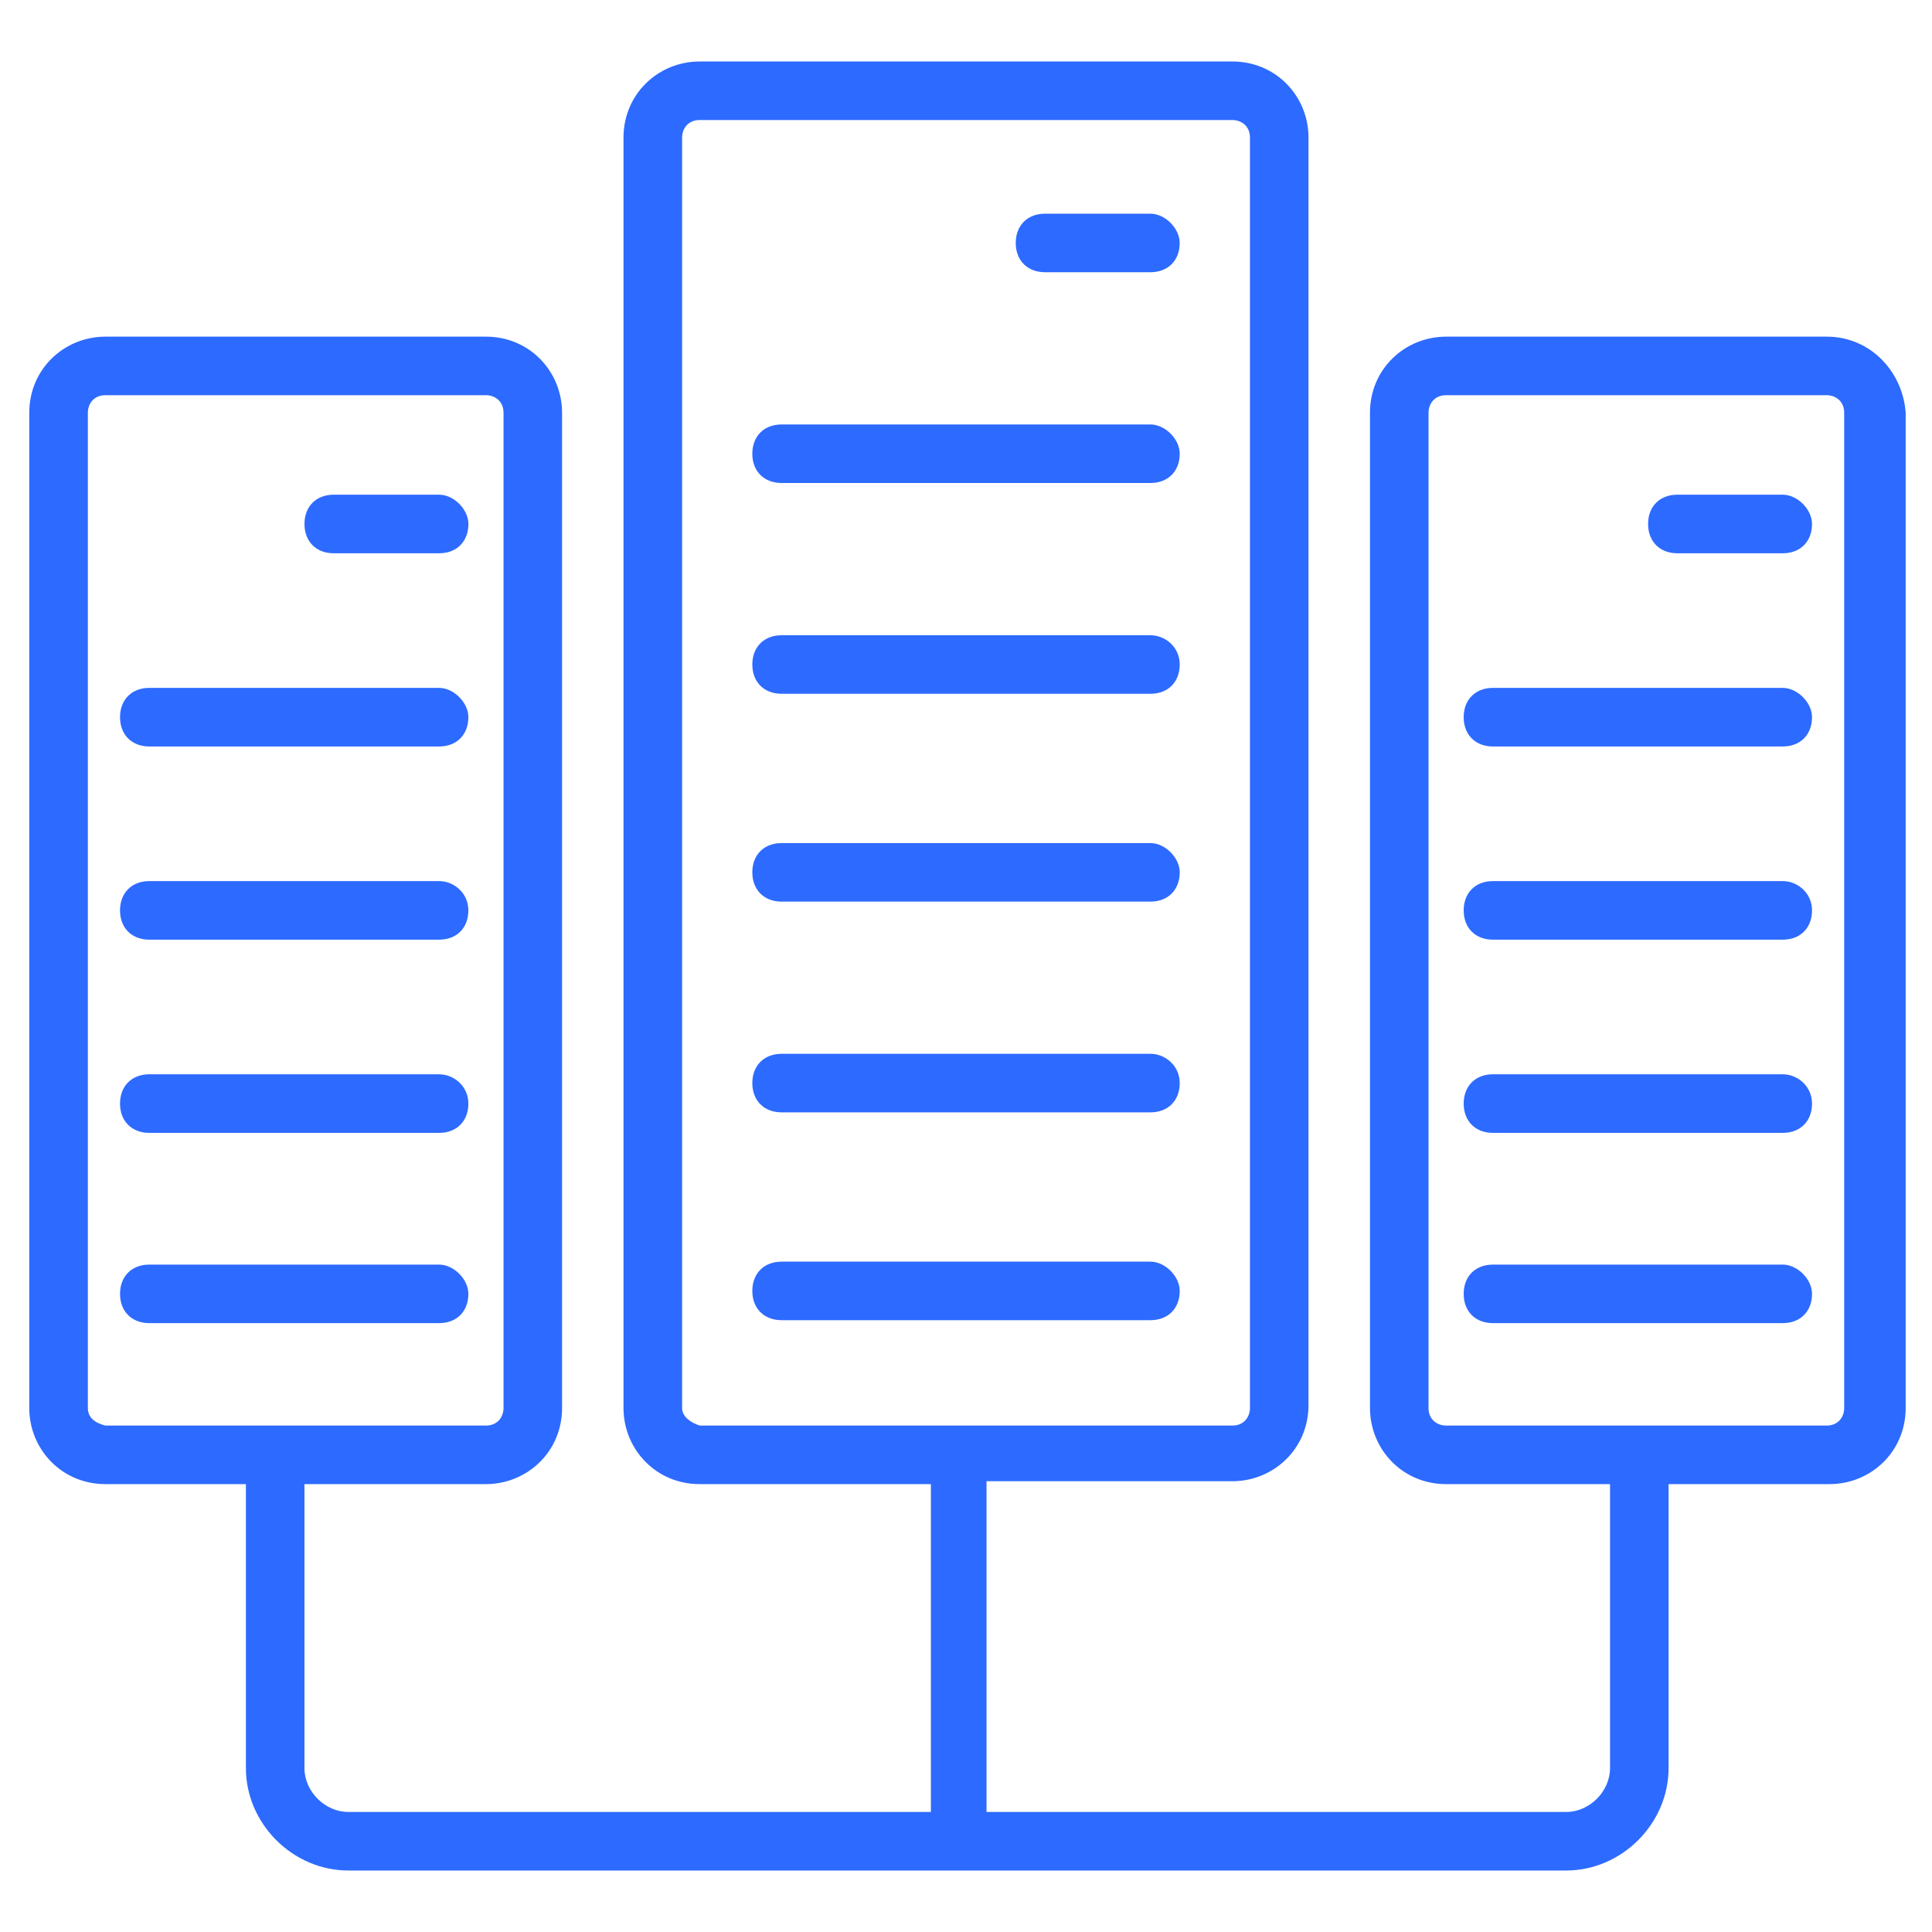 <svg width="40" height="40" viewBox="0 0 40 40" fill="none" xmlns="http://www.w3.org/2000/svg">
<path d="M37.819 6.97H29.94C29.091 6.97 28.364 7.636 28.364 8.545V29.151C28.364 30 29.031 30.727 29.94 30.727H33.334V36.606C33.334 37.091 32.91 37.515 32.425 37.515H20.425V30.667H25.515C26.364 30.667 27.091 30 27.091 29.091V2.848C27.091 2 26.425 1.273 25.515 1.273H14.485C13.637 1.273 12.909 1.939 12.909 2.848V29.151C12.909 30 13.576 30.727 14.485 30.727H19.273V37.515H7.213C6.728 37.515 6.303 37.091 6.303 36.606V30.727H10.061C10.909 30.727 11.637 30.061 11.637 29.151V8.545C11.637 7.697 10.97 6.97 10.061 6.97H2.182C1.334 6.97 0.606 7.636 0.606 8.545V29.151C0.606 30 1.273 30.727 2.182 30.727H5.091V36.606C5.091 37.758 6.061 38.727 7.213 38.727H32.425C33.576 38.727 34.546 37.758 34.546 36.606V30.727H37.879C38.728 30.727 39.455 30.061 39.455 29.151V8.545C39.394 7.697 38.728 6.97 37.819 6.97ZM14.122 29.151V2.848C14.122 2.667 14.243 2.485 14.485 2.485H25.515C25.697 2.485 25.879 2.606 25.879 2.848V29.151C25.879 29.333 25.758 29.515 25.515 29.515H14.485C14.303 29.454 14.122 29.333 14.122 29.151ZM1.819 29.151V8.545C1.819 8.364 1.94 8.182 2.182 8.182H10.061C10.243 8.182 10.425 8.303 10.425 8.545V29.151C10.425 29.333 10.303 29.515 10.061 29.515H2.182C1.94 29.454 1.819 29.333 1.819 29.151ZM38.182 29.151C38.182 29.333 38.061 29.515 37.819 29.515H29.94C29.758 29.515 29.576 29.394 29.576 29.151V8.545C29.576 8.364 29.697 8.182 29.94 8.182H37.819C38 8.182 38.182 8.303 38.182 8.545V29.151Z" fill="#2D6AFF"/>
<path d="M23.819 26.121H16.182C15.819 26.121 15.576 26.363 15.576 26.727C15.576 27.091 15.819 27.333 16.182 27.333H23.819C24.182 27.333 24.425 27.091 24.425 26.727C24.425 26.424 24.122 26.121 23.819 26.121Z" fill="#2D6AFF"/>
<path d="M23.819 21.818H16.182C15.819 21.818 15.576 22.061 15.576 22.424C15.576 22.788 15.819 23.03 16.182 23.03H23.819C24.182 23.03 24.425 22.788 24.425 22.424C24.425 22.061 24.122 21.818 23.819 21.818Z" fill="#2D6AFF"/>
<path d="M23.819 17.455H16.182C15.819 17.455 15.576 17.697 15.576 18.061C15.576 18.424 15.819 18.667 16.182 18.667H23.819C24.182 18.667 24.425 18.424 24.425 18.061C24.425 17.758 24.122 17.455 23.819 17.455Z" fill="#2D6AFF"/>
<path d="M23.819 13.152H16.182C15.819 13.152 15.576 13.394 15.576 13.758C15.576 14.121 15.819 14.364 16.182 14.364H23.819C24.182 14.364 24.425 14.121 24.425 13.758C24.425 13.394 24.122 13.152 23.819 13.152Z" fill="#2D6AFF"/>
<path d="M23.819 8.788H16.182C15.819 8.788 15.576 9.03 15.576 9.394C15.576 9.758 15.819 10 16.182 10H23.819C24.182 10 24.425 9.758 24.425 9.394C24.425 9.091 24.122 8.788 23.819 8.788Z" fill="#2D6AFF"/>
<path d="M9.091 26.182H3.091C2.728 26.182 2.485 26.424 2.485 26.788C2.485 27.152 2.728 27.394 3.091 27.394H9.091C9.455 27.394 9.697 27.152 9.697 26.788C9.697 26.485 9.394 26.182 9.091 26.182Z" fill="#2D6AFF"/>
<path d="M9.091 22.242H3.091C2.728 22.242 2.485 22.485 2.485 22.849C2.485 23.212 2.728 23.455 3.091 23.455H9.091C9.455 23.455 9.697 23.212 9.697 22.849C9.697 22.485 9.394 22.242 9.091 22.242Z" fill="#2D6AFF"/>
<path d="M9.091 18.242H3.091C2.728 18.242 2.485 18.485 2.485 18.849C2.485 19.212 2.728 19.455 3.091 19.455H9.091C9.455 19.455 9.697 19.212 9.697 18.849C9.697 18.485 9.394 18.242 9.091 18.242Z" fill="#2D6AFF"/>
<path d="M9.091 14.242H3.091C2.728 14.242 2.485 14.485 2.485 14.848C2.485 15.212 2.728 15.455 3.091 15.455H9.091C9.455 15.455 9.697 15.212 9.697 14.848C9.697 14.546 9.394 14.242 9.091 14.242Z" fill="#2D6AFF"/>
<path d="M9.092 10.242H6.91C6.546 10.242 6.304 10.485 6.304 10.848C6.304 11.212 6.546 11.455 6.91 11.455H9.092C9.455 11.455 9.698 11.212 9.698 10.848C9.698 10.546 9.395 10.242 9.092 10.242Z" fill="#2D6AFF"/>
<path d="M36.91 26.182H30.91C30.546 26.182 30.304 26.424 30.304 26.788C30.304 27.152 30.546 27.394 30.91 27.394H36.91C37.273 27.394 37.516 27.152 37.516 26.788C37.516 26.485 37.213 26.182 36.91 26.182Z" fill="#2D6AFF"/>
<path d="M36.91 22.242H30.91C30.546 22.242 30.304 22.485 30.304 22.849C30.304 23.212 30.546 23.455 30.91 23.455H36.91C37.273 23.455 37.516 23.212 37.516 22.849C37.516 22.485 37.213 22.242 36.91 22.242Z" fill="#2D6AFF"/>
<path d="M36.91 18.242H30.91C30.546 18.242 30.304 18.485 30.304 18.849C30.304 19.212 30.546 19.455 30.91 19.455H36.91C37.273 19.455 37.516 19.212 37.516 18.849C37.516 18.485 37.213 18.242 36.91 18.242Z" fill="#2D6AFF"/>
<path d="M36.91 14.242H30.91C30.546 14.242 30.304 14.485 30.304 14.848C30.304 15.212 30.546 15.455 30.91 15.455H36.91C37.273 15.455 37.516 15.212 37.516 14.848C37.516 14.546 37.213 14.242 36.91 14.242Z" fill="#2D6AFF"/>
<path d="M36.91 10.242H34.728C34.364 10.242 34.122 10.485 34.122 10.848C34.122 11.212 34.364 11.455 34.728 11.455H36.91C37.274 11.455 37.516 11.212 37.516 10.848C37.516 10.546 37.213 10.242 36.91 10.242Z" fill="#2D6AFF"/>
<path d="M23.818 4.424H21.636C21.273 4.424 21.03 4.667 21.03 5.03C21.03 5.394 21.273 5.636 21.636 5.636H23.818C24.182 5.636 24.424 5.394 24.424 5.03C24.424 4.727 24.121 4.424 23.818 4.424Z" fill="#2D6AFF"/>
</svg>
